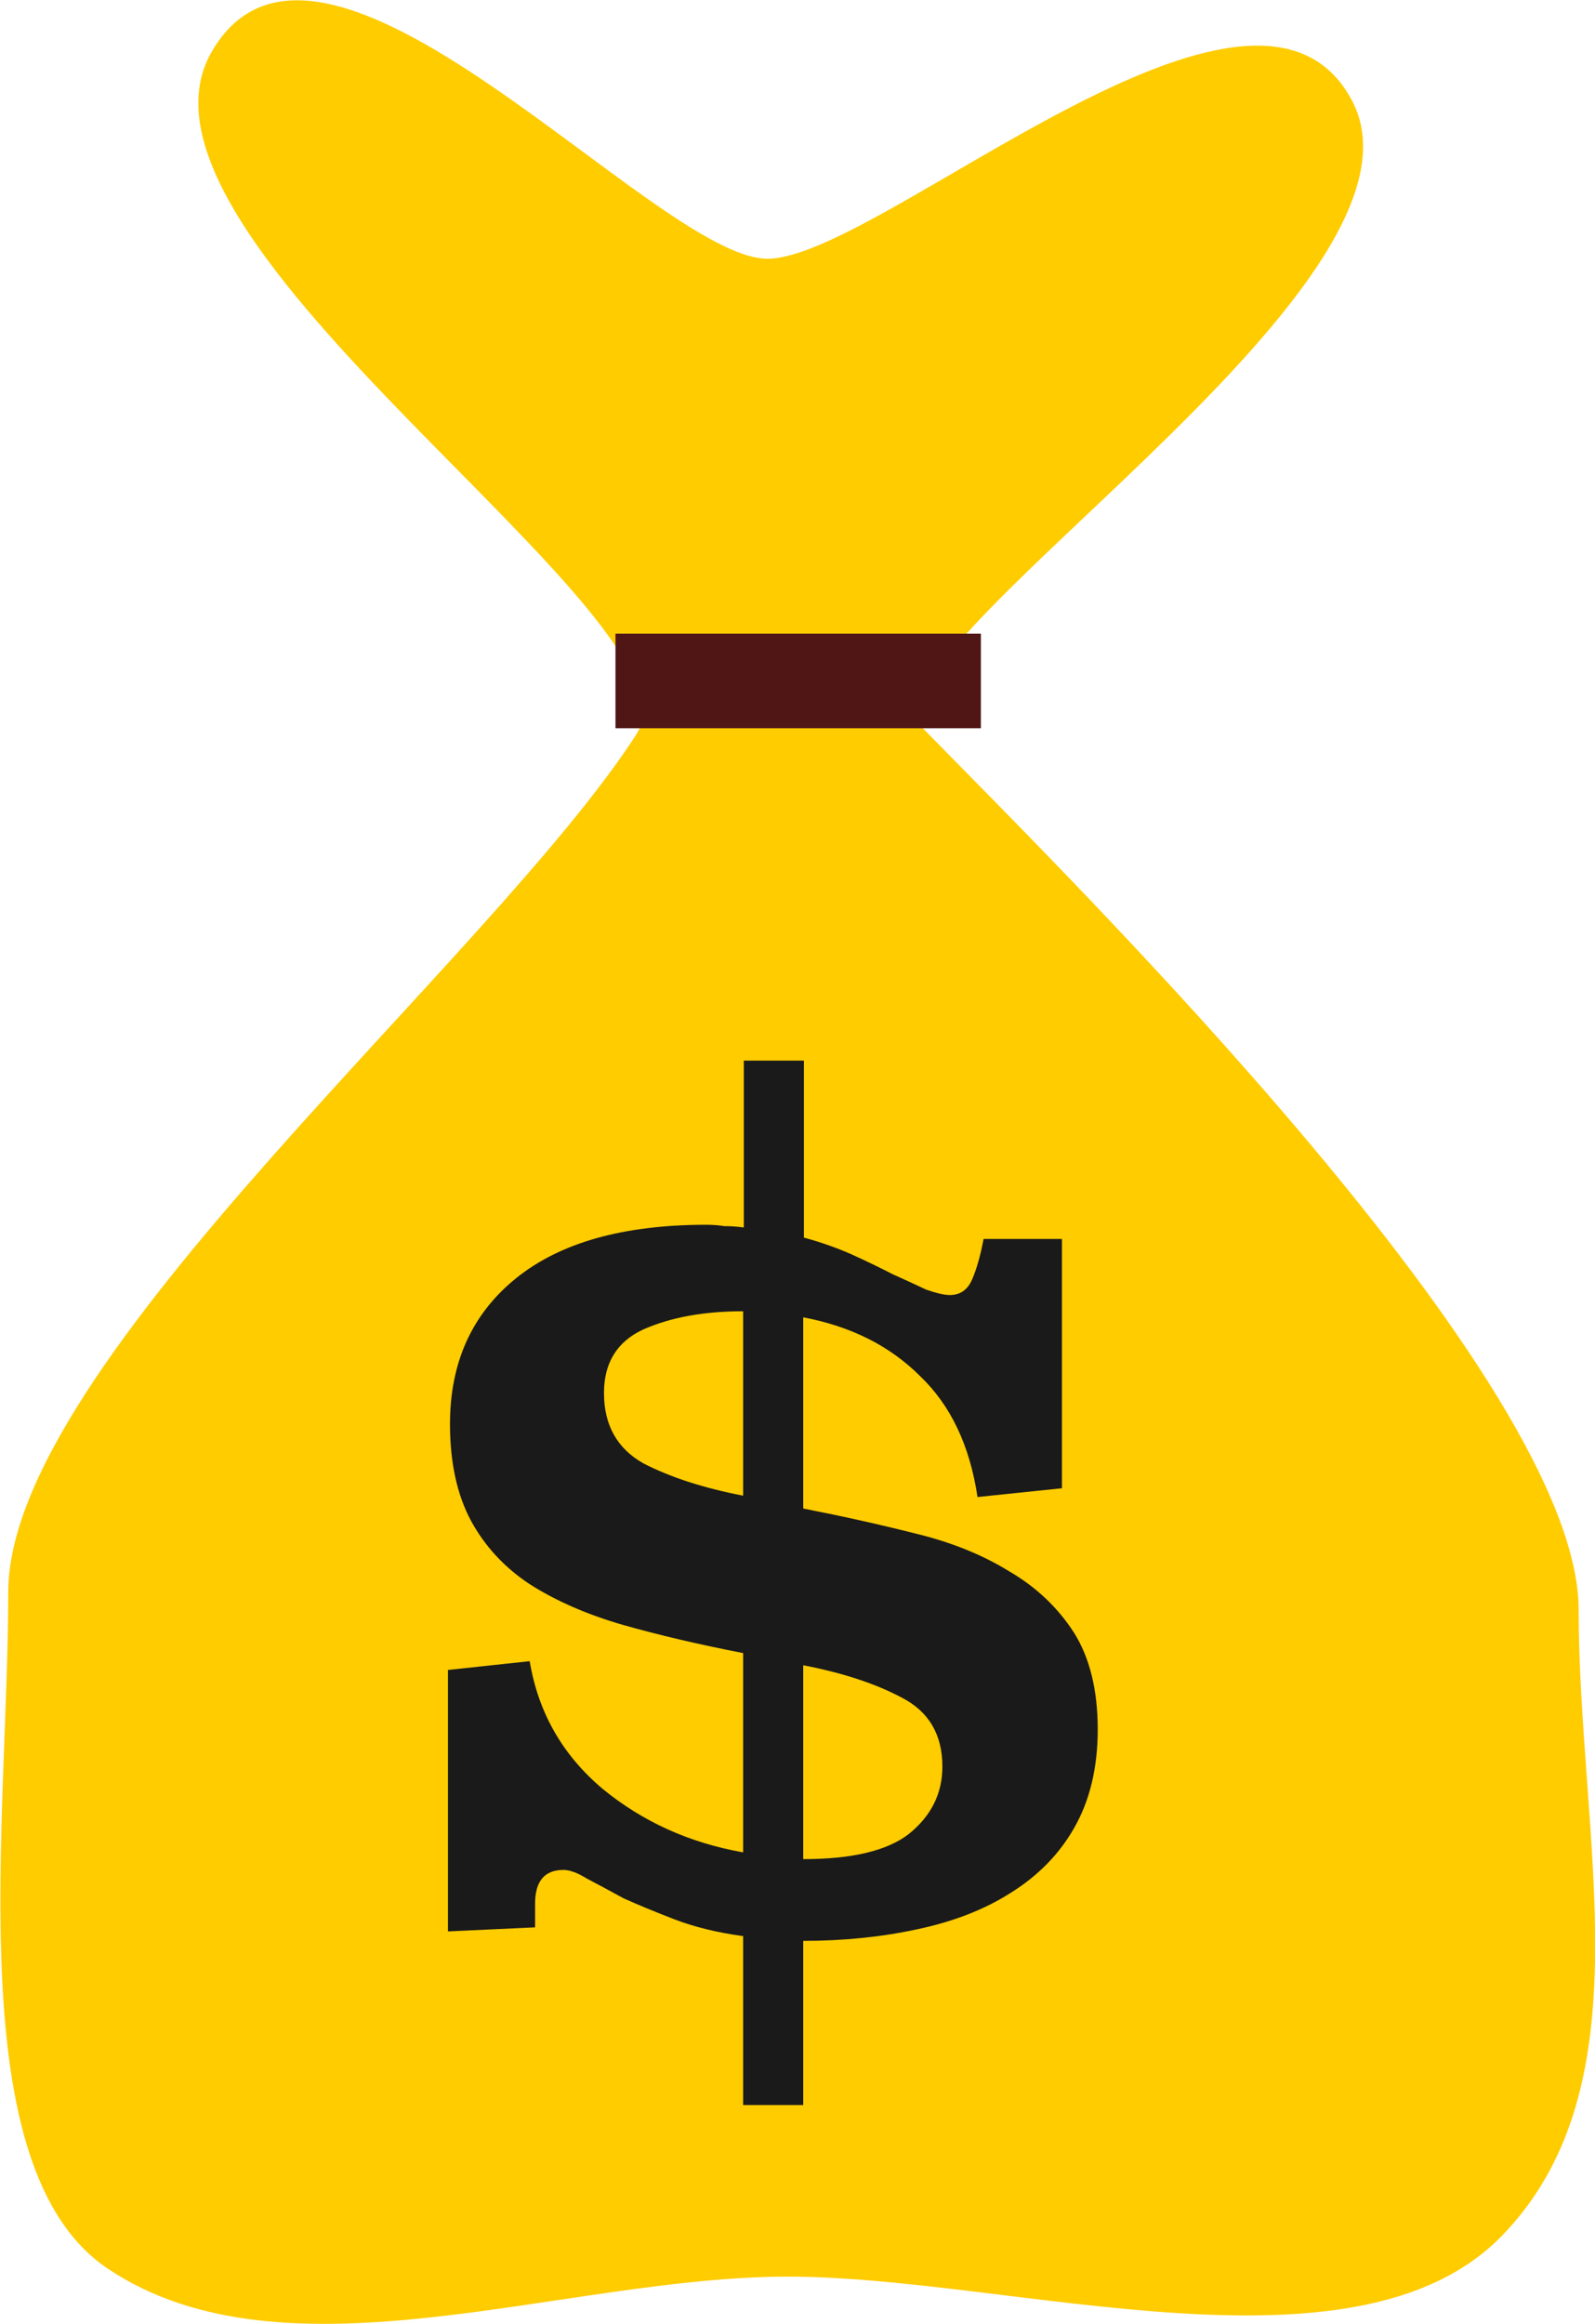 <?xml version="1.0" encoding="UTF-8" standalone="no"?>
<!-- Created with Inkscape (http://www.inkscape.org/) -->

<svg
   width="8.924"
   height="13"
   viewBox="0 0 2.361 3.44"
   version="1.1"
   id="svg1"
   xmlns="http://www.w3.org/2000/svg"
   xmlns:svg="http://www.w3.org/2000/svg">
  <defs
     id="defs1" />
  <g
     id="layer1"
     transform="translate(-143.481,-153.729)">
    <g
       id="g20"
       transform="translate(32.68,-10.297)">
      <path
         id="path18"
         style="opacity:1;fill:#ffcc00;stroke-width:0.856"
         d="m 113.138,166.408 c 0,0.341 0.103,0.705 -0.114,0.928 -0.218,0.223 -0.725,0.06 -1.057,0.06 -0.332,0 -0.743,0.165 -1.007,-0.012 -0.22,-0.148 -0.147,-0.66 -0.147,-1.001 0,-0.341 0.713,-0.934 0.93,-1.27 0.109,-0.168 -0.791,-0.728 -0.629,-1.01 0.162,-0.282 0.657,0.306 0.823,0.306 0.166,0 0.722,-0.51 0.866,-0.233 0.144,0.277 -0.743,0.818 -0.634,0.93 0.218,0.223 0.969,0.962 0.969,1.303 z" />
      <path
         d="m 112.373,166.229 -0.125,0.013 q -0.017,-0.114 -0.085,-0.179 -0.067,-0.067 -0.173,-0.087 v 0.283 q 0.087,0.017 0.166,0.037 0.079,0.019 0.139,0.056 0.06,0.035 0.096,0.091 0.035,0.056 0.035,0.143 0,0.085 -0.035,0.146 -0.033,0.058 -0.094,0.096 -0.058,0.037 -0.139,0.054 -0.079,0.017 -0.168,0.017 v 0.243 h -0.089 v -0.25 q -0.058,-0.008 -0.102,-0.025 -0.044,-0.017 -0.075,-0.031 -0.031,-0.017 -0.054,-0.029 -0.021,-0.013 -0.035,-0.013 -0.042,0 -0.042,0.05 v 0.035 l -0.129,0.006 v -0.387 l 0.121,-0.013 q 0.019,0.114 0.108,0.189 0.089,0.073 0.208,0.094 v -0.295 q -0.098,-0.019 -0.179,-0.042 -0.079,-0.023 -0.137,-0.06 -0.056,-0.037 -0.087,-0.094 -0.031,-0.058 -0.031,-0.143 0,-0.137 0.098,-0.216 0.098,-0.079 0.281,-0.079 0.015,0 0.027,0.002 0.015,0 0.029,0.002 v -0.247 h 0.089 v 0.262 q 0.037,0.01 0.071,0.025 0.033,0.015 0.06,0.029 0.029,0.013 0.05,0.023 0.023,0.008 0.035,0.008 0.023,0 0.033,-0.023 0.01,-0.023 0.017,-0.06 h 0.116 z m -0.383,0.549 q 0.108,0 0.156,-0.037 0.05,-0.04 0.05,-0.1 0,-0.071 -0.06,-0.102 -0.058,-0.031 -0.146,-0.048 z m -0.089,-0.811 q -0.087,0 -0.148,0.027 -0.058,0.027 -0.058,0.094 0,0.071 0.058,0.104 0.06,0.031 0.148,0.048 z"
         id="text20"
         style="font-size:2.08px;font-family:Superclarendon;-inkscape-font-specification:'Superclarendon, Normal';fill:#1a1a1a;stroke-width:0.856"
         aria-label="$" />
      <rect
         style="opacity:1;fill:#501616;fill-opacity:1;stroke:none;stroke-width:0.856;stroke-dasharray:none;stroke-opacity:1"
         id="rect20"
         width="0.541"
         height="0.14"
         x="111.712"
         y="164.964" />
    </g>
  </g>
</svg>
